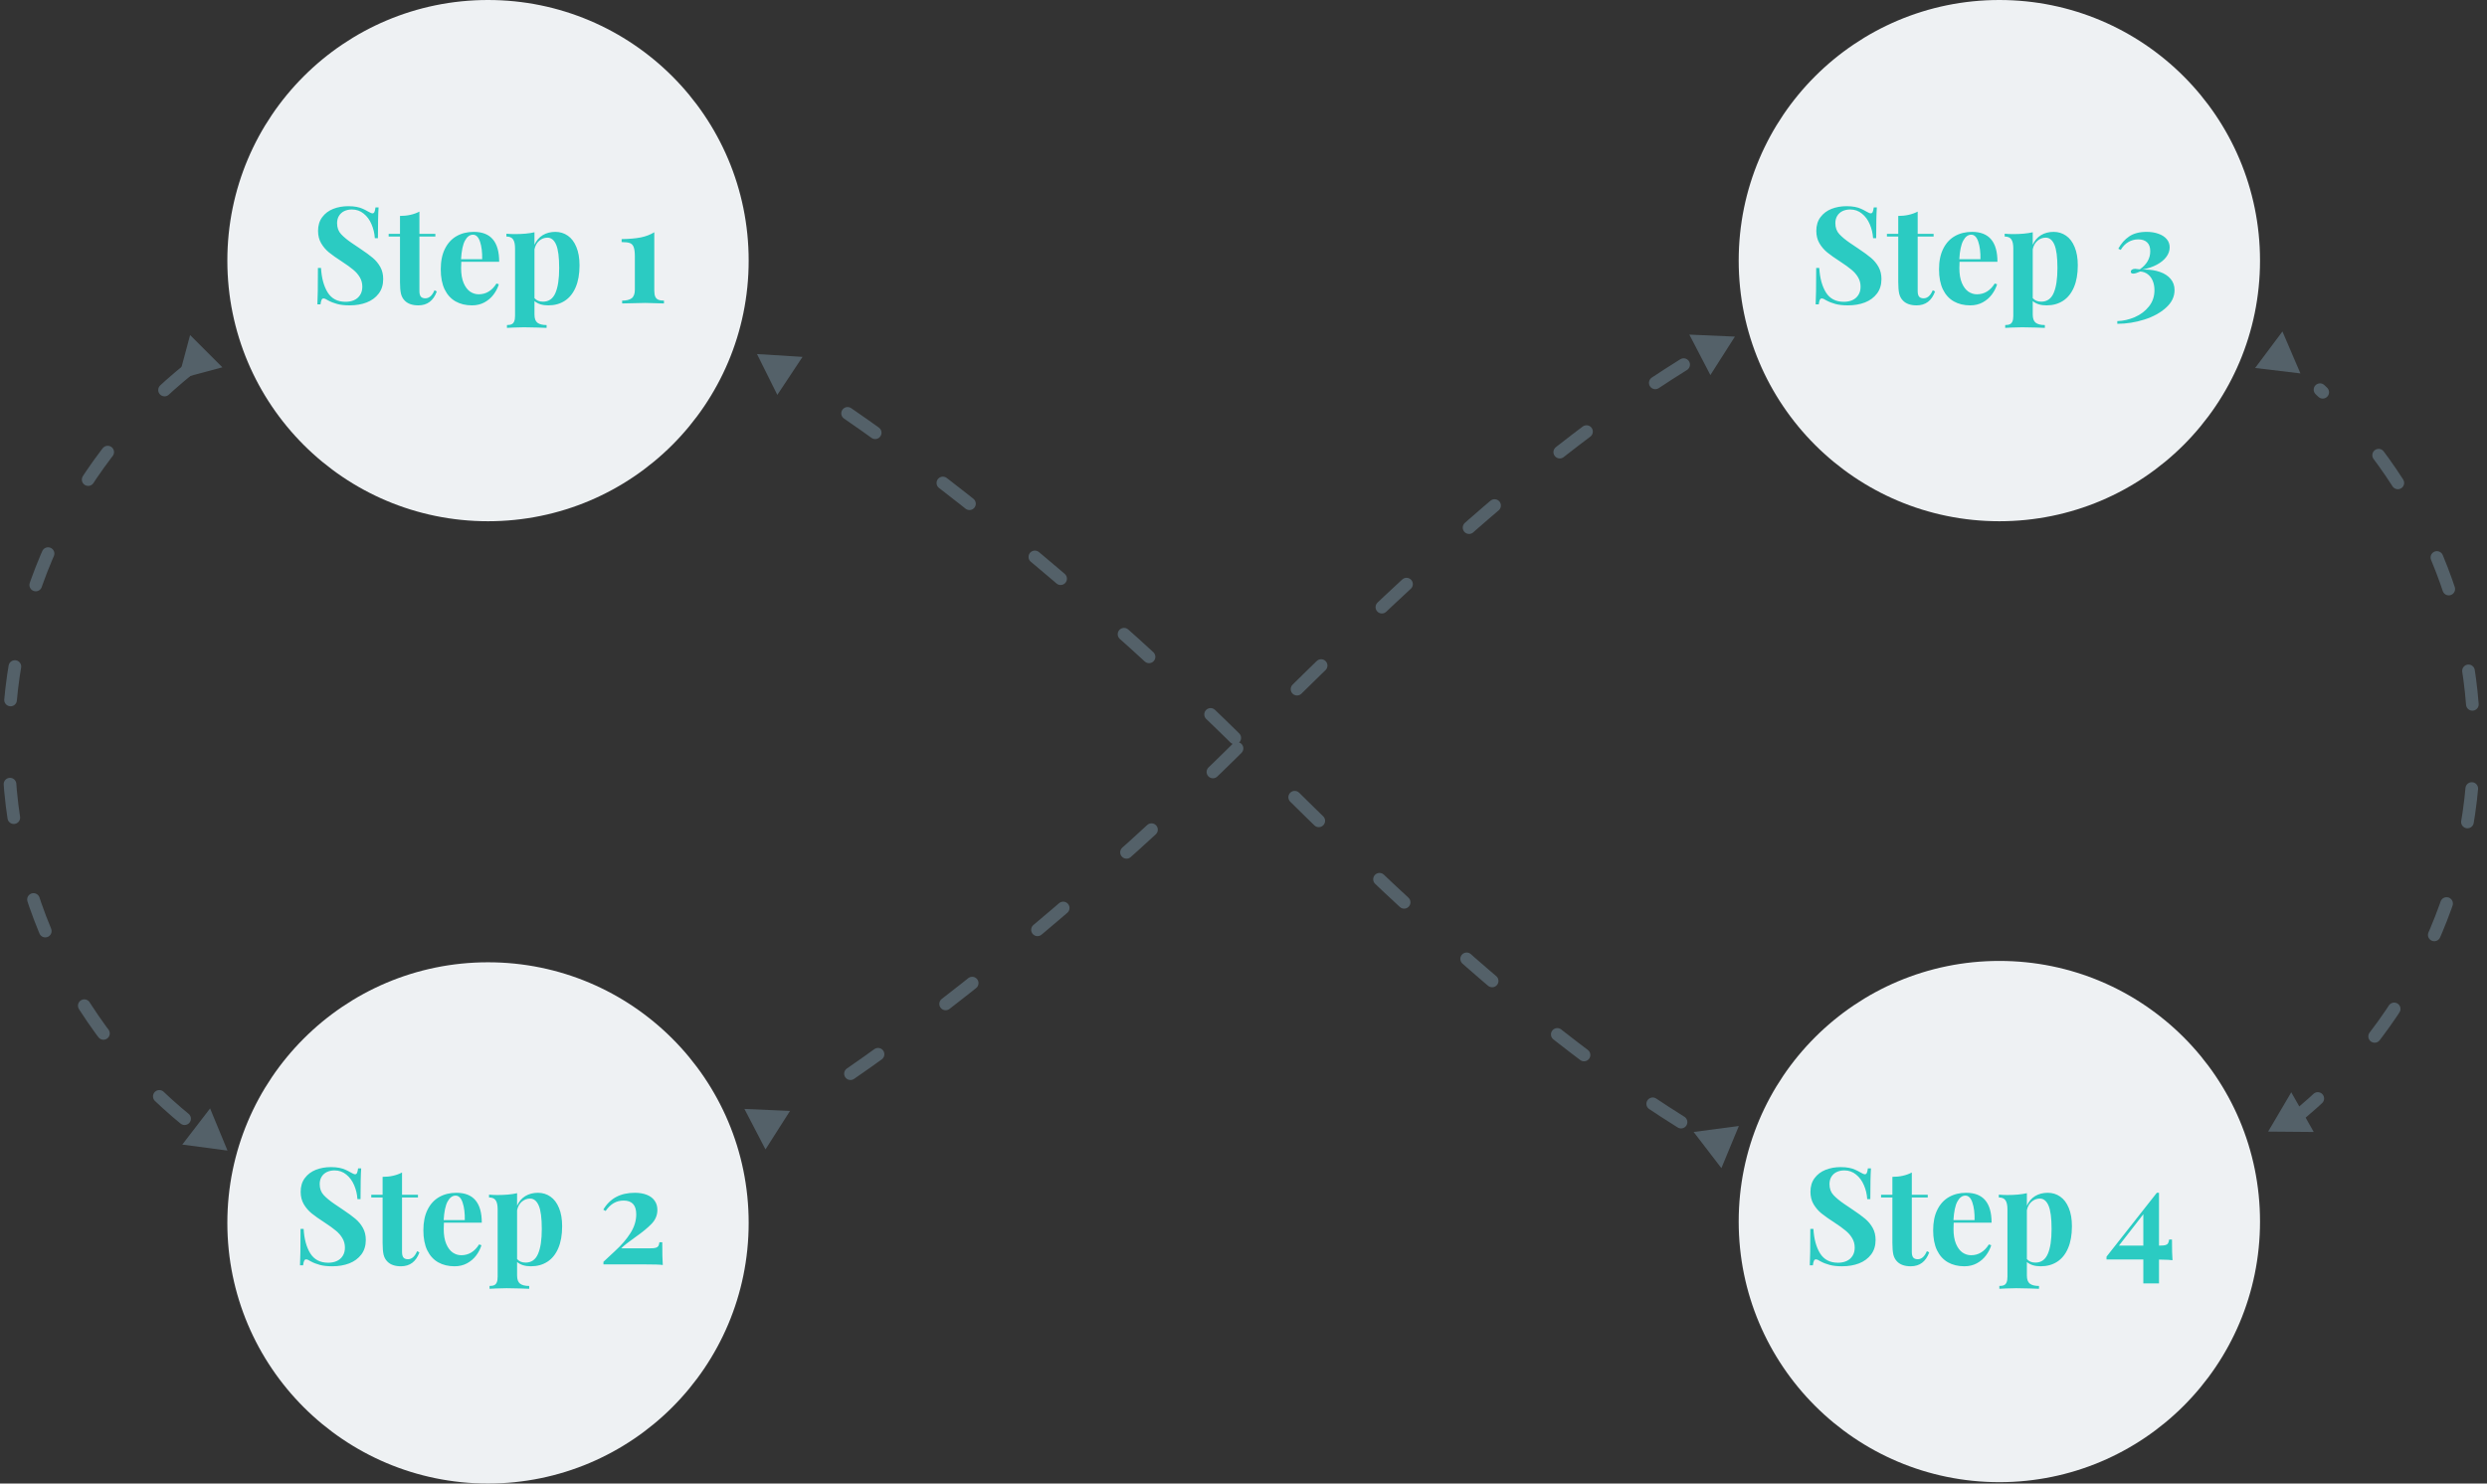 <svg width="295" height="176" viewBox="0 0 295 176" fill="none" xmlns="http://www.w3.org/2000/svg">
<rect x="0" y="0" width="295" height="176" fill="#333333" stroke="none"/>
<path d="M199.399 133.124C179.746 120.835 161.063 101.999 147.09 88.165C147.09 88.165 121.56 62.457 95.196 45.473" stroke="#546169" stroke-width="1.5" stroke-miterlimit="10" stroke-linecap="round" stroke-dasharray="4 10"/>
<path d="M22.554 43.667C9.382 54.161 1 70.365 1 88.429C1 107.701 10.464 124.721 25.016 135.121M271.894 132.925C285.066 122.432 293.448 106.228 293.448 88.163C293.448 71.596 286.417 56.693 275.193 46.229M199.708 43.256C179.924 55.571 161.183 74.527 147.091 88.429C147.091 88.429 121.667 114.106 95.315 131.107" stroke="#546169" stroke-width="1.5" stroke-miterlimit="10" stroke-linecap="round" stroke-dasharray="4 10"/>
<circle cx="57.886" cy="30.919" r="30.919" fill="#EEF1F3"/>
<path d="M38.078 31.789C38.146 32.982 38.409 33.95 38.867 34.695C39.331 35.435 40.039 35.805 40.992 35.805C41.367 35.805 41.703 35.74 42 35.609C42.302 35.474 42.539 35.271 42.711 35C42.888 34.729 42.977 34.401 42.977 34.016C42.977 33.599 42.878 33.227 42.68 32.898C42.487 32.565 42.224 32.263 41.891 31.992C41.562 31.716 41.122 31.398 40.57 31.039C39.925 30.622 39.411 30.26 39.031 29.953C38.656 29.646 38.344 29.281 38.094 28.859C37.849 28.438 37.727 27.948 37.727 27.391C37.727 26.745 37.891 26.203 38.219 25.766C38.547 25.323 38.982 24.995 39.523 24.781C40.065 24.568 40.661 24.461 41.312 24.461C41.698 24.461 42.031 24.49 42.312 24.547C42.599 24.604 42.836 24.677 43.023 24.766C43.216 24.849 43.425 24.956 43.648 25.086C43.904 25.237 44.083 25.312 44.188 25.312C44.286 25.312 44.362 25.258 44.414 25.148C44.466 25.034 44.508 24.854 44.539 24.609H44.906C44.854 25.323 44.828 26.539 44.828 28.258H44.461C44.425 27.68 44.294 27.13 44.07 26.609C43.852 26.088 43.542 25.667 43.141 25.344C42.745 25.016 42.279 24.852 41.742 24.852C41.404 24.852 41.099 24.917 40.828 25.047C40.562 25.177 40.354 25.367 40.203 25.617C40.057 25.862 39.984 26.148 39.984 26.477C39.984 27.008 40.143 27.443 40.461 27.781C40.779 28.12 41.193 28.463 41.703 28.812C42.214 29.156 42.557 29.388 42.734 29.508C43.359 29.924 43.854 30.287 44.219 30.594C44.583 30.901 44.88 31.26 45.109 31.672C45.339 32.083 45.453 32.56 45.453 33.102C45.453 33.784 45.276 34.359 44.922 34.828C44.568 35.297 44.091 35.648 43.492 35.883C42.893 36.112 42.224 36.227 41.484 36.227C40.885 36.227 40.388 36.172 39.992 36.062C39.602 35.958 39.24 35.815 38.906 35.633C38.677 35.482 38.497 35.406 38.367 35.406C38.268 35.406 38.193 35.464 38.141 35.578C38.089 35.688 38.047 35.865 38.016 36.109H37.648C37.69 35.443 37.711 34.003 37.711 31.789H38.078ZM51.641 27.742V28.062H49.75V34.516C49.75 34.833 49.807 35.06 49.922 35.195C50.036 35.325 50.214 35.391 50.453 35.391C50.906 35.391 51.268 35.07 51.539 34.43L51.812 34.578C51.411 35.677 50.682 36.227 49.625 36.227C48.922 36.227 48.388 36.044 48.023 35.68C47.8 35.461 47.646 35.185 47.562 34.852C47.484 34.513 47.445 34.047 47.445 33.453V28.062H46.102V27.742H47.445V25.617C48.325 25.617 49.094 25.445 49.75 25.102V27.742H51.641ZM54.719 31.055C54.703 31.211 54.695 31.461 54.695 31.805C54.695 32.513 54.794 33.102 54.992 33.57C55.19 34.034 55.445 34.375 55.758 34.594C56.075 34.807 56.414 34.914 56.773 34.914C57.654 34.914 58.359 34.487 58.891 33.633L59.172 33.727C59.036 34.164 58.825 34.573 58.539 34.953C58.258 35.328 57.898 35.635 57.461 35.875C57.029 36.109 56.534 36.227 55.977 36.227C55.242 36.227 54.596 36.07 54.039 35.758C53.487 35.445 53.055 34.971 52.742 34.336C52.435 33.695 52.281 32.901 52.281 31.953C52.281 30.984 52.448 30.169 52.781 29.508C53.115 28.841 53.575 28.341 54.164 28.008C54.753 27.674 55.432 27.508 56.203 27.508C58.208 27.508 59.211 28.69 59.211 31.055H54.719ZM57.195 30.75C57.211 29.917 57.125 29.224 56.938 28.672C56.755 28.12 56.477 27.844 56.102 27.844C55.721 27.844 55.404 28.081 55.148 28.555C54.898 29.023 54.745 29.755 54.688 30.75H57.195ZM63.398 29.039C63.622 28.539 63.948 28.159 64.375 27.898C64.807 27.638 65.307 27.508 65.875 27.508C66.427 27.508 66.919 27.659 67.352 27.961C67.784 28.258 68.122 28.706 68.367 29.305C68.617 29.898 68.742 30.625 68.742 31.484C68.742 32.505 68.588 33.372 68.281 34.086C67.979 34.794 67.549 35.328 66.992 35.688C66.44 36.047 65.787 36.227 65.031 36.227C64.344 36.227 63.8 36.057 63.398 35.719V37.312C63.398 37.781 63.516 38.107 63.75 38.289C63.99 38.471 64.352 38.562 64.836 38.562V38.898C64.68 38.893 64.326 38.88 63.773 38.859C63.221 38.839 62.68 38.828 62.148 38.828C61.742 38.828 61.328 38.839 60.906 38.859C60.49 38.88 60.232 38.893 60.133 38.898V38.562C60.372 38.562 60.56 38.529 60.695 38.461C60.831 38.398 60.93 38.286 60.992 38.125C61.06 37.969 61.094 37.75 61.094 37.469V29.469C61.094 28.979 61.016 28.622 60.859 28.398C60.708 28.174 60.445 28.062 60.07 28.062V27.727C60.409 27.758 60.74 27.773 61.062 27.773C61.995 27.773 62.773 27.701 63.398 27.555V29.039ZM63.398 35.367C63.638 35.648 63.974 35.789 64.406 35.789C65.088 35.789 65.578 35.45 65.875 34.773C66.177 34.091 66.328 33.102 66.328 31.805C66.328 30.508 66.208 29.583 65.969 29.031C65.729 28.474 65.385 28.195 64.938 28.195C64.573 28.195 64.247 28.318 63.961 28.562C63.675 28.807 63.487 29.146 63.398 29.578V35.367ZM77.609 34.445C77.609 34.763 77.646 35.01 77.719 35.188C77.797 35.359 77.917 35.482 78.078 35.555C78.245 35.628 78.471 35.664 78.758 35.664V36C77.612 35.958 76.875 35.938 76.547 35.938C76.213 35.938 75.297 35.958 73.797 36V35.664C74.302 35.664 74.68 35.57 74.93 35.383C75.18 35.19 75.305 34.846 75.305 34.352V30.445C75.305 29.93 75.258 29.552 75.164 29.312C75.076 29.073 74.924 28.914 74.711 28.836C74.497 28.758 74.172 28.719 73.734 28.719V28.367C74.662 28.352 75.424 28.284 76.023 28.164C76.622 28.039 77.151 27.836 77.609 27.555V34.445Z" fill="#2BCBC2"/>
<circle cx="57.886" cy="145.081" r="30.919" fill="#EEF1F3"/>
<path d="M36.016 145.789C36.083 146.982 36.346 147.951 36.805 148.695C37.268 149.435 37.977 149.805 38.93 149.805C39.305 149.805 39.641 149.74 39.938 149.609C40.24 149.474 40.477 149.271 40.648 149C40.825 148.729 40.914 148.401 40.914 148.016C40.914 147.599 40.815 147.227 40.617 146.898C40.425 146.565 40.161 146.263 39.828 145.992C39.5 145.716 39.06 145.398 38.508 145.039C37.862 144.622 37.349 144.26 36.969 143.953C36.594 143.646 36.281 143.281 36.031 142.859C35.786 142.438 35.664 141.948 35.664 141.391C35.664 140.745 35.828 140.203 36.156 139.766C36.484 139.323 36.919 138.995 37.461 138.781C38.003 138.568 38.599 138.461 39.25 138.461C39.635 138.461 39.969 138.49 40.25 138.547C40.536 138.604 40.773 138.677 40.961 138.766C41.154 138.849 41.362 138.956 41.586 139.086C41.841 139.237 42.021 139.312 42.125 139.312C42.224 139.312 42.3 139.258 42.352 139.148C42.404 139.034 42.445 138.854 42.477 138.609H42.844C42.792 139.323 42.766 140.539 42.766 142.258H42.398C42.362 141.68 42.232 141.13 42.008 140.609C41.789 140.089 41.479 139.667 41.078 139.344C40.682 139.016 40.216 138.852 39.68 138.852C39.341 138.852 39.036 138.917 38.766 139.047C38.5 139.177 38.292 139.367 38.141 139.617C37.995 139.862 37.922 140.148 37.922 140.477C37.922 141.008 38.081 141.443 38.398 141.781C38.716 142.12 39.13 142.464 39.641 142.812C40.151 143.156 40.495 143.388 40.672 143.508C41.297 143.924 41.792 144.286 42.156 144.594C42.521 144.901 42.818 145.26 43.047 145.672C43.276 146.083 43.391 146.56 43.391 147.102C43.391 147.784 43.214 148.359 42.859 148.828C42.505 149.297 42.029 149.648 41.43 149.883C40.831 150.112 40.161 150.227 39.422 150.227C38.823 150.227 38.325 150.172 37.93 150.062C37.539 149.958 37.177 149.815 36.844 149.633C36.615 149.482 36.435 149.406 36.305 149.406C36.206 149.406 36.13 149.464 36.078 149.578C36.026 149.688 35.984 149.865 35.953 150.109H35.586C35.628 149.443 35.648 148.003 35.648 145.789H36.016ZM49.578 141.742V142.062H47.688V148.516C47.688 148.833 47.745 149.06 47.859 149.195C47.974 149.326 48.151 149.391 48.391 149.391C48.844 149.391 49.206 149.07 49.477 148.43L49.75 148.578C49.349 149.677 48.62 150.227 47.562 150.227C46.859 150.227 46.325 150.044 45.961 149.68C45.737 149.461 45.583 149.185 45.5 148.852C45.422 148.513 45.383 148.047 45.383 147.453V142.062H44.039V141.742H45.383V139.617C46.263 139.617 47.031 139.445 47.688 139.102V141.742H49.578ZM52.656 145.055C52.641 145.211 52.633 145.461 52.633 145.805C52.633 146.513 52.732 147.102 52.93 147.57C53.128 148.034 53.383 148.375 53.695 148.594C54.013 148.807 54.352 148.914 54.711 148.914C55.591 148.914 56.297 148.487 56.828 147.633L57.109 147.727C56.974 148.164 56.763 148.573 56.477 148.953C56.195 149.328 55.836 149.635 55.398 149.875C54.966 150.109 54.471 150.227 53.914 150.227C53.18 150.227 52.534 150.07 51.977 149.758C51.425 149.445 50.992 148.971 50.68 148.336C50.372 147.695 50.219 146.901 50.219 145.953C50.219 144.984 50.385 144.169 50.719 143.508C51.052 142.841 51.513 142.341 52.102 142.008C52.69 141.674 53.37 141.508 54.141 141.508C56.146 141.508 57.148 142.69 57.148 145.055H52.656ZM55.133 144.75C55.148 143.917 55.062 143.224 54.875 142.672C54.693 142.12 54.414 141.844 54.039 141.844C53.659 141.844 53.341 142.081 53.086 142.555C52.836 143.023 52.682 143.755 52.625 144.75H55.133ZM61.336 143.039C61.56 142.539 61.885 142.159 62.312 141.898C62.745 141.638 63.245 141.508 63.812 141.508C64.365 141.508 64.857 141.659 65.289 141.961C65.721 142.258 66.06 142.706 66.305 143.305C66.555 143.898 66.68 144.625 66.68 145.484C66.68 146.505 66.526 147.372 66.219 148.086C65.917 148.794 65.487 149.328 64.93 149.688C64.378 150.047 63.724 150.227 62.969 150.227C62.281 150.227 61.737 150.057 61.336 149.719V151.312C61.336 151.781 61.453 152.107 61.688 152.289C61.927 152.471 62.289 152.562 62.773 152.562V152.898C62.617 152.893 62.263 152.88 61.711 152.859C61.159 152.839 60.617 152.828 60.086 152.828C59.68 152.828 59.266 152.839 58.844 152.859C58.427 152.88 58.169 152.893 58.07 152.898V152.562C58.31 152.562 58.497 152.529 58.633 152.461C58.768 152.398 58.867 152.286 58.93 152.125C58.997 151.969 59.031 151.75 59.031 151.469V143.469C59.031 142.979 58.953 142.622 58.797 142.398C58.646 142.174 58.383 142.062 58.008 142.062V141.727C58.346 141.758 58.677 141.773 59 141.773C59.932 141.773 60.711 141.701 61.336 141.555V143.039ZM61.336 149.367C61.575 149.648 61.911 149.789 62.344 149.789C63.026 149.789 63.516 149.451 63.812 148.773C64.115 148.091 64.266 147.102 64.266 145.805C64.266 144.508 64.146 143.583 63.906 143.031C63.667 142.474 63.323 142.195 62.875 142.195C62.51 142.195 62.185 142.318 61.898 142.562C61.612 142.807 61.425 143.146 61.336 143.578V149.367ZM71.562 143.508C72.344 142.174 73.591 141.508 75.305 141.508C75.852 141.508 76.326 141.589 76.727 141.75C77.128 141.906 77.435 142.138 77.648 142.445C77.867 142.747 77.977 143.112 77.977 143.539C77.977 144.159 77.75 144.706 77.297 145.18C76.844 145.654 76.198 146.185 75.359 146.773C74.521 147.362 73.963 147.802 73.688 148.094H77.148C77.44 148.094 77.656 148.073 77.797 148.031C77.938 147.984 78.037 147.914 78.094 147.82C78.151 147.721 78.193 147.573 78.219 147.375H78.555C78.555 148.635 78.576 149.536 78.617 150.078C78.378 150.026 77.583 150 76.234 150H71.578V149.695C71.729 149.539 72.188 149.112 72.953 148.414C73.719 147.716 74.328 147.008 74.781 146.289C75.24 145.565 75.469 144.823 75.469 144.062C75.469 142.974 74.971 142.43 73.977 142.43C73.529 142.43 73.13 142.534 72.781 142.742C72.438 142.945 72.122 143.253 71.836 143.664L71.562 143.508Z" fill="#2BCBC2"/>
<circle cx="237.157" cy="144.919" r="30.919" fill="#EEF1F3"/>
<path d="M215.102 145.789C215.169 146.982 215.432 147.951 215.891 148.695C216.354 149.435 217.062 149.805 218.016 149.805C218.391 149.805 218.727 149.74 219.023 149.609C219.326 149.474 219.562 149.271 219.734 149C219.911 148.729 220 148.401 220 148.016C220 147.599 219.901 147.227 219.703 146.898C219.51 146.565 219.247 146.263 218.914 145.992C218.586 145.716 218.146 145.398 217.594 145.039C216.948 144.622 216.435 144.26 216.055 143.953C215.68 143.646 215.367 143.281 215.117 142.859C214.872 142.438 214.75 141.948 214.75 141.391C214.75 140.745 214.914 140.203 215.242 139.766C215.57 139.323 216.005 138.995 216.547 138.781C217.089 138.568 217.685 138.461 218.336 138.461C218.721 138.461 219.055 138.49 219.336 138.547C219.622 138.604 219.859 138.677 220.047 138.766C220.24 138.849 220.448 138.956 220.672 139.086C220.927 139.237 221.107 139.312 221.211 139.312C221.31 139.312 221.385 139.258 221.438 139.148C221.49 139.034 221.531 138.854 221.562 138.609H221.93C221.878 139.323 221.852 140.539 221.852 142.258H221.484C221.448 141.68 221.318 141.13 221.094 140.609C220.875 140.089 220.565 139.667 220.164 139.344C219.768 139.016 219.302 138.852 218.766 138.852C218.427 138.852 218.122 138.917 217.852 139.047C217.586 139.177 217.378 139.367 217.227 139.617C217.081 139.862 217.008 140.148 217.008 140.477C217.008 141.008 217.167 141.443 217.484 141.781C217.802 142.12 218.216 142.464 218.727 142.812C219.237 143.156 219.581 143.388 219.758 143.508C220.383 143.924 220.878 144.286 221.242 144.594C221.607 144.901 221.904 145.26 222.133 145.672C222.362 146.083 222.477 146.56 222.477 147.102C222.477 147.784 222.299 148.359 221.945 148.828C221.591 149.297 221.115 149.648 220.516 149.883C219.917 150.112 219.247 150.227 218.508 150.227C217.909 150.227 217.411 150.172 217.016 150.062C216.625 149.958 216.263 149.815 215.93 149.633C215.701 149.482 215.521 149.406 215.391 149.406C215.292 149.406 215.216 149.464 215.164 149.578C215.112 149.688 215.07 149.865 215.039 150.109H214.672C214.714 149.443 214.734 148.003 214.734 145.789H215.102ZM228.664 141.742V142.062H226.773V148.516C226.773 148.833 226.831 149.06 226.945 149.195C227.06 149.326 227.237 149.391 227.477 149.391C227.93 149.391 228.292 149.07 228.562 148.43L228.836 148.578C228.435 149.677 227.706 150.227 226.648 150.227C225.945 150.227 225.411 150.044 225.047 149.68C224.823 149.461 224.669 149.185 224.586 148.852C224.508 148.513 224.469 148.047 224.469 147.453V142.062H223.125V141.742H224.469V139.617C225.349 139.617 226.117 139.445 226.773 139.102V141.742H228.664ZM231.742 145.055C231.727 145.211 231.719 145.461 231.719 145.805C231.719 146.513 231.818 147.102 232.016 147.57C232.214 148.034 232.469 148.375 232.781 148.594C233.099 148.807 233.438 148.914 233.797 148.914C234.677 148.914 235.383 148.487 235.914 147.633L236.195 147.727C236.06 148.164 235.849 148.573 235.562 148.953C235.281 149.328 234.922 149.635 234.484 149.875C234.052 150.109 233.557 150.227 233 150.227C232.266 150.227 231.62 150.07 231.062 149.758C230.51 149.445 230.078 148.971 229.766 148.336C229.458 147.695 229.305 146.901 229.305 145.953C229.305 144.984 229.471 144.169 229.805 143.508C230.138 142.841 230.599 142.341 231.188 142.008C231.776 141.674 232.456 141.508 233.227 141.508C235.232 141.508 236.234 142.69 236.234 145.055H231.742ZM234.219 144.75C234.234 143.917 234.148 143.224 233.961 142.672C233.779 142.12 233.5 141.844 233.125 141.844C232.745 141.844 232.427 142.081 232.172 142.555C231.922 143.023 231.768 143.755 231.711 144.75H234.219ZM240.422 143.039C240.646 142.539 240.971 142.159 241.398 141.898C241.831 141.638 242.331 141.508 242.898 141.508C243.451 141.508 243.943 141.659 244.375 141.961C244.807 142.258 245.146 142.706 245.391 143.305C245.641 143.898 245.766 144.625 245.766 145.484C245.766 146.505 245.612 147.372 245.305 148.086C245.003 148.794 244.573 149.328 244.016 149.688C243.464 150.047 242.81 150.227 242.055 150.227C241.367 150.227 240.823 150.057 240.422 149.719V151.312C240.422 151.781 240.539 152.107 240.773 152.289C241.013 152.471 241.375 152.562 241.859 152.562V152.898C241.703 152.893 241.349 152.88 240.797 152.859C240.245 152.839 239.703 152.828 239.172 152.828C238.766 152.828 238.352 152.839 237.93 152.859C237.513 152.88 237.255 152.893 237.156 152.898V152.562C237.396 152.562 237.583 152.529 237.719 152.461C237.854 152.398 237.953 152.286 238.016 152.125C238.083 151.969 238.117 151.75 238.117 151.469V143.469C238.117 142.979 238.039 142.622 237.883 142.398C237.732 142.174 237.469 142.062 237.094 142.062V141.727C237.432 141.758 237.763 141.773 238.086 141.773C239.018 141.773 239.797 141.701 240.422 141.555V143.039ZM240.422 149.367C240.661 149.648 240.997 149.789 241.43 149.789C242.112 149.789 242.602 149.451 242.898 148.773C243.201 148.091 243.352 147.102 243.352 145.805C243.352 144.508 243.232 143.583 242.992 143.031C242.753 142.474 242.409 142.195 241.961 142.195C241.596 142.195 241.271 142.318 240.984 142.562C240.698 142.807 240.51 143.146 240.422 143.578V149.367ZM257.633 147.055C257.633 148.19 257.654 149.008 257.695 149.508C257.534 149.471 257 149.445 256.094 149.43V152.258H254.234V149.422H249.867V149.086L255.836 141.508H256.094V147.773H256.219C256.51 147.773 256.727 147.753 256.867 147.711C257.013 147.664 257.112 147.594 257.164 147.5C257.221 147.406 257.266 147.258 257.297 147.055H257.633ZM254.234 144.055L251.344 147.773H254.234V144.055Z" fill="#2BCBC2"/>
<circle cx="237.157" cy="30.919" r="30.919" fill="#EEF1F3"/>
<path d="M21.148 44.977L22.549 39.751L26.374 43.577L21.148 44.977Z" fill="#546169"/>
<path d="M26.986 136.5L21.622 135.79L24.919 131.501L26.986 136.5Z" fill="#546169"/>
<path d="M93.707 131.798L90.799 136.36L88.302 131.56L93.707 131.798Z" fill="#546169"/>
<path d="M205.789 39.933L202.88 44.495L200.384 39.695L205.789 39.933Z" fill="#546169"/>
<path d="M272.867 44.296L267.495 43.656L270.735 39.324L272.867 44.296Z" fill="#546169"/>
<path d="M274.448 134.293L269.038 134.247L271.783 129.585L274.448 134.293Z" fill="#546169"/>
<path d="M206.257 133.585L204.187 138.584L200.893 134.292L206.257 133.585Z" fill="#546169"/>
<path d="M95.194 42.337L92.204 46.846L89.794 42.003L95.194 42.337Z" fill="#546169"/>
<path d="M215.797 31.789C215.865 32.982 216.128 33.95 216.586 34.695C217.049 35.435 217.758 35.805 218.711 35.805C219.086 35.805 219.422 35.74 219.719 35.609C220.021 35.474 220.258 35.271 220.43 35C220.607 34.729 220.695 34.401 220.695 34.016C220.695 33.599 220.596 33.227 220.398 32.898C220.206 32.565 219.943 32.263 219.609 31.992C219.281 31.716 218.841 31.398 218.289 31.039C217.643 30.622 217.13 30.26 216.75 29.953C216.375 29.646 216.062 29.281 215.812 28.859C215.568 28.438 215.445 27.948 215.445 27.391C215.445 26.745 215.609 26.203 215.938 25.766C216.266 25.323 216.701 24.995 217.242 24.781C217.784 24.568 218.38 24.461 219.031 24.461C219.417 24.461 219.75 24.49 220.031 24.547C220.318 24.604 220.555 24.677 220.742 24.766C220.935 24.849 221.143 24.956 221.367 25.086C221.622 25.237 221.802 25.312 221.906 25.312C222.005 25.312 222.081 25.258 222.133 25.148C222.185 25.034 222.227 24.854 222.258 24.609H222.625C222.573 25.323 222.547 26.539 222.547 28.258H222.18C222.143 27.68 222.013 27.13 221.789 26.609C221.57 26.088 221.26 25.667 220.859 25.344C220.464 25.016 219.997 24.852 219.461 24.852C219.122 24.852 218.818 24.917 218.547 25.047C218.281 25.177 218.073 25.367 217.922 25.617C217.776 25.862 217.703 26.148 217.703 26.477C217.703 27.008 217.862 27.443 218.18 27.781C218.497 28.12 218.911 28.463 219.422 28.812C219.932 29.156 220.276 29.388 220.453 29.508C221.078 29.924 221.573 30.287 221.938 30.594C222.302 30.901 222.599 31.26 222.828 31.672C223.057 32.083 223.172 32.56 223.172 33.102C223.172 33.784 222.995 34.359 222.641 34.828C222.286 35.297 221.81 35.648 221.211 35.883C220.612 36.112 219.943 36.227 219.203 36.227C218.604 36.227 218.107 36.172 217.711 36.062C217.32 35.958 216.958 35.815 216.625 35.633C216.396 35.482 216.216 35.406 216.086 35.406C215.987 35.406 215.911 35.464 215.859 35.578C215.807 35.688 215.766 35.865 215.734 36.109H215.367C215.409 35.443 215.43 34.003 215.43 31.789H215.797ZM229.359 27.742V28.062H227.469V34.516C227.469 34.833 227.526 35.06 227.641 35.195C227.755 35.325 227.932 35.391 228.172 35.391C228.625 35.391 228.987 35.07 229.258 34.43L229.531 34.578C229.13 35.677 228.401 36.227 227.344 36.227C226.641 36.227 226.107 36.044 225.742 35.68C225.518 35.461 225.365 35.185 225.281 34.852C225.203 34.513 225.164 34.047 225.164 33.453V28.062H223.82V27.742H225.164V25.617C226.044 25.617 226.812 25.445 227.469 25.102V27.742H229.359ZM232.438 31.055C232.422 31.211 232.414 31.461 232.414 31.805C232.414 32.513 232.513 33.102 232.711 33.57C232.909 34.034 233.164 34.375 233.477 34.594C233.794 34.807 234.133 34.914 234.492 34.914C235.372 34.914 236.078 34.487 236.609 33.633L236.891 33.727C236.755 34.164 236.544 34.573 236.258 34.953C235.977 35.328 235.617 35.635 235.18 35.875C234.747 36.109 234.253 36.227 233.695 36.227C232.961 36.227 232.315 36.07 231.758 35.758C231.206 35.445 230.773 34.971 230.461 34.336C230.154 33.695 230 32.901 230 31.953C230 30.984 230.167 30.169 230.5 29.508C230.833 28.841 231.294 28.341 231.883 28.008C232.471 27.674 233.151 27.508 233.922 27.508C235.927 27.508 236.93 28.69 236.93 31.055H232.438ZM234.914 30.75C234.93 29.917 234.844 29.224 234.656 28.672C234.474 28.12 234.195 27.844 233.82 27.844C233.44 27.844 233.122 28.081 232.867 28.555C232.617 29.023 232.464 29.755 232.406 30.75H234.914ZM241.117 29.039C241.341 28.539 241.667 28.159 242.094 27.898C242.526 27.638 243.026 27.508 243.594 27.508C244.146 27.508 244.638 27.659 245.07 27.961C245.503 28.258 245.841 28.706 246.086 29.305C246.336 29.898 246.461 30.625 246.461 31.484C246.461 32.505 246.307 33.372 246 34.086C245.698 34.794 245.268 35.328 244.711 35.688C244.159 36.047 243.505 36.227 242.75 36.227C242.062 36.227 241.518 36.057 241.117 35.719V37.312C241.117 37.781 241.234 38.107 241.469 38.289C241.708 38.471 242.07 38.562 242.555 38.562V38.898C242.398 38.893 242.044 38.88 241.492 38.859C240.94 38.839 240.398 38.828 239.867 38.828C239.461 38.828 239.047 38.839 238.625 38.859C238.208 38.88 237.951 38.893 237.852 38.898V38.562C238.091 38.562 238.279 38.529 238.414 38.461C238.549 38.398 238.648 38.286 238.711 38.125C238.779 37.969 238.812 37.75 238.812 37.469V29.469C238.812 28.979 238.734 28.622 238.578 28.398C238.427 28.174 238.164 28.062 237.789 28.062V27.727C238.128 27.758 238.458 27.773 238.781 27.773C239.714 27.773 240.492 27.701 241.117 27.555V29.039ZM241.117 35.367C241.357 35.648 241.693 35.789 242.125 35.789C242.807 35.789 243.297 35.45 243.594 34.773C243.896 34.091 244.047 33.102 244.047 31.805C244.047 30.508 243.927 29.583 243.688 29.031C243.448 28.474 243.104 28.195 242.656 28.195C242.292 28.195 241.966 28.318 241.68 28.562C241.393 28.807 241.206 29.146 241.117 29.578V35.367ZM251.266 29.508C251.594 28.898 252.021 28.414 252.547 28.055C253.078 27.69 253.771 27.508 254.625 27.508C255.151 27.508 255.62 27.583 256.031 27.734C256.448 27.88 256.773 28.091 257.008 28.367C257.242 28.643 257.359 28.969 257.359 29.344C257.359 29.745 257.227 30.122 256.961 30.477C256.701 30.831 256.323 31.141 255.828 31.406C255.339 31.667 254.766 31.859 254.109 31.984L254.383 31.977C255.07 31.977 255.682 32.073 256.219 32.266C256.755 32.453 257.174 32.729 257.477 33.094C257.784 33.458 257.938 33.898 257.938 34.414C257.938 35.2 257.602 35.896 256.93 36.5C256.258 37.109 255.396 37.581 254.344 37.914C253.297 38.247 252.232 38.414 251.148 38.414V38.094C251.852 38.073 252.542 37.917 253.219 37.625C253.896 37.333 254.453 36.914 254.891 36.367C255.333 35.82 255.555 35.175 255.555 34.43C255.555 34.018 255.487 33.648 255.352 33.32C255.216 32.992 255.021 32.732 254.766 32.539C254.516 32.346 254.219 32.237 253.875 32.211C253.495 32.378 253.221 32.461 253.055 32.461C252.852 32.461 252.75 32.388 252.75 32.242C252.75 32.128 252.799 32.042 252.898 31.984C252.997 31.922 253.12 31.891 253.266 31.891C253.328 31.891 253.414 31.901 253.523 31.922C253.638 31.938 253.737 31.948 253.82 31.953C254.643 31.375 255.055 30.659 255.055 29.805C255.055 29.331 254.93 28.979 254.68 28.75C254.435 28.516 254.086 28.398 253.633 28.398C253.206 28.398 252.812 28.505 252.453 28.719C252.094 28.927 251.794 29.237 251.555 29.648L251.266 29.508Z" fill="#2BCBC2"/>
</svg>
